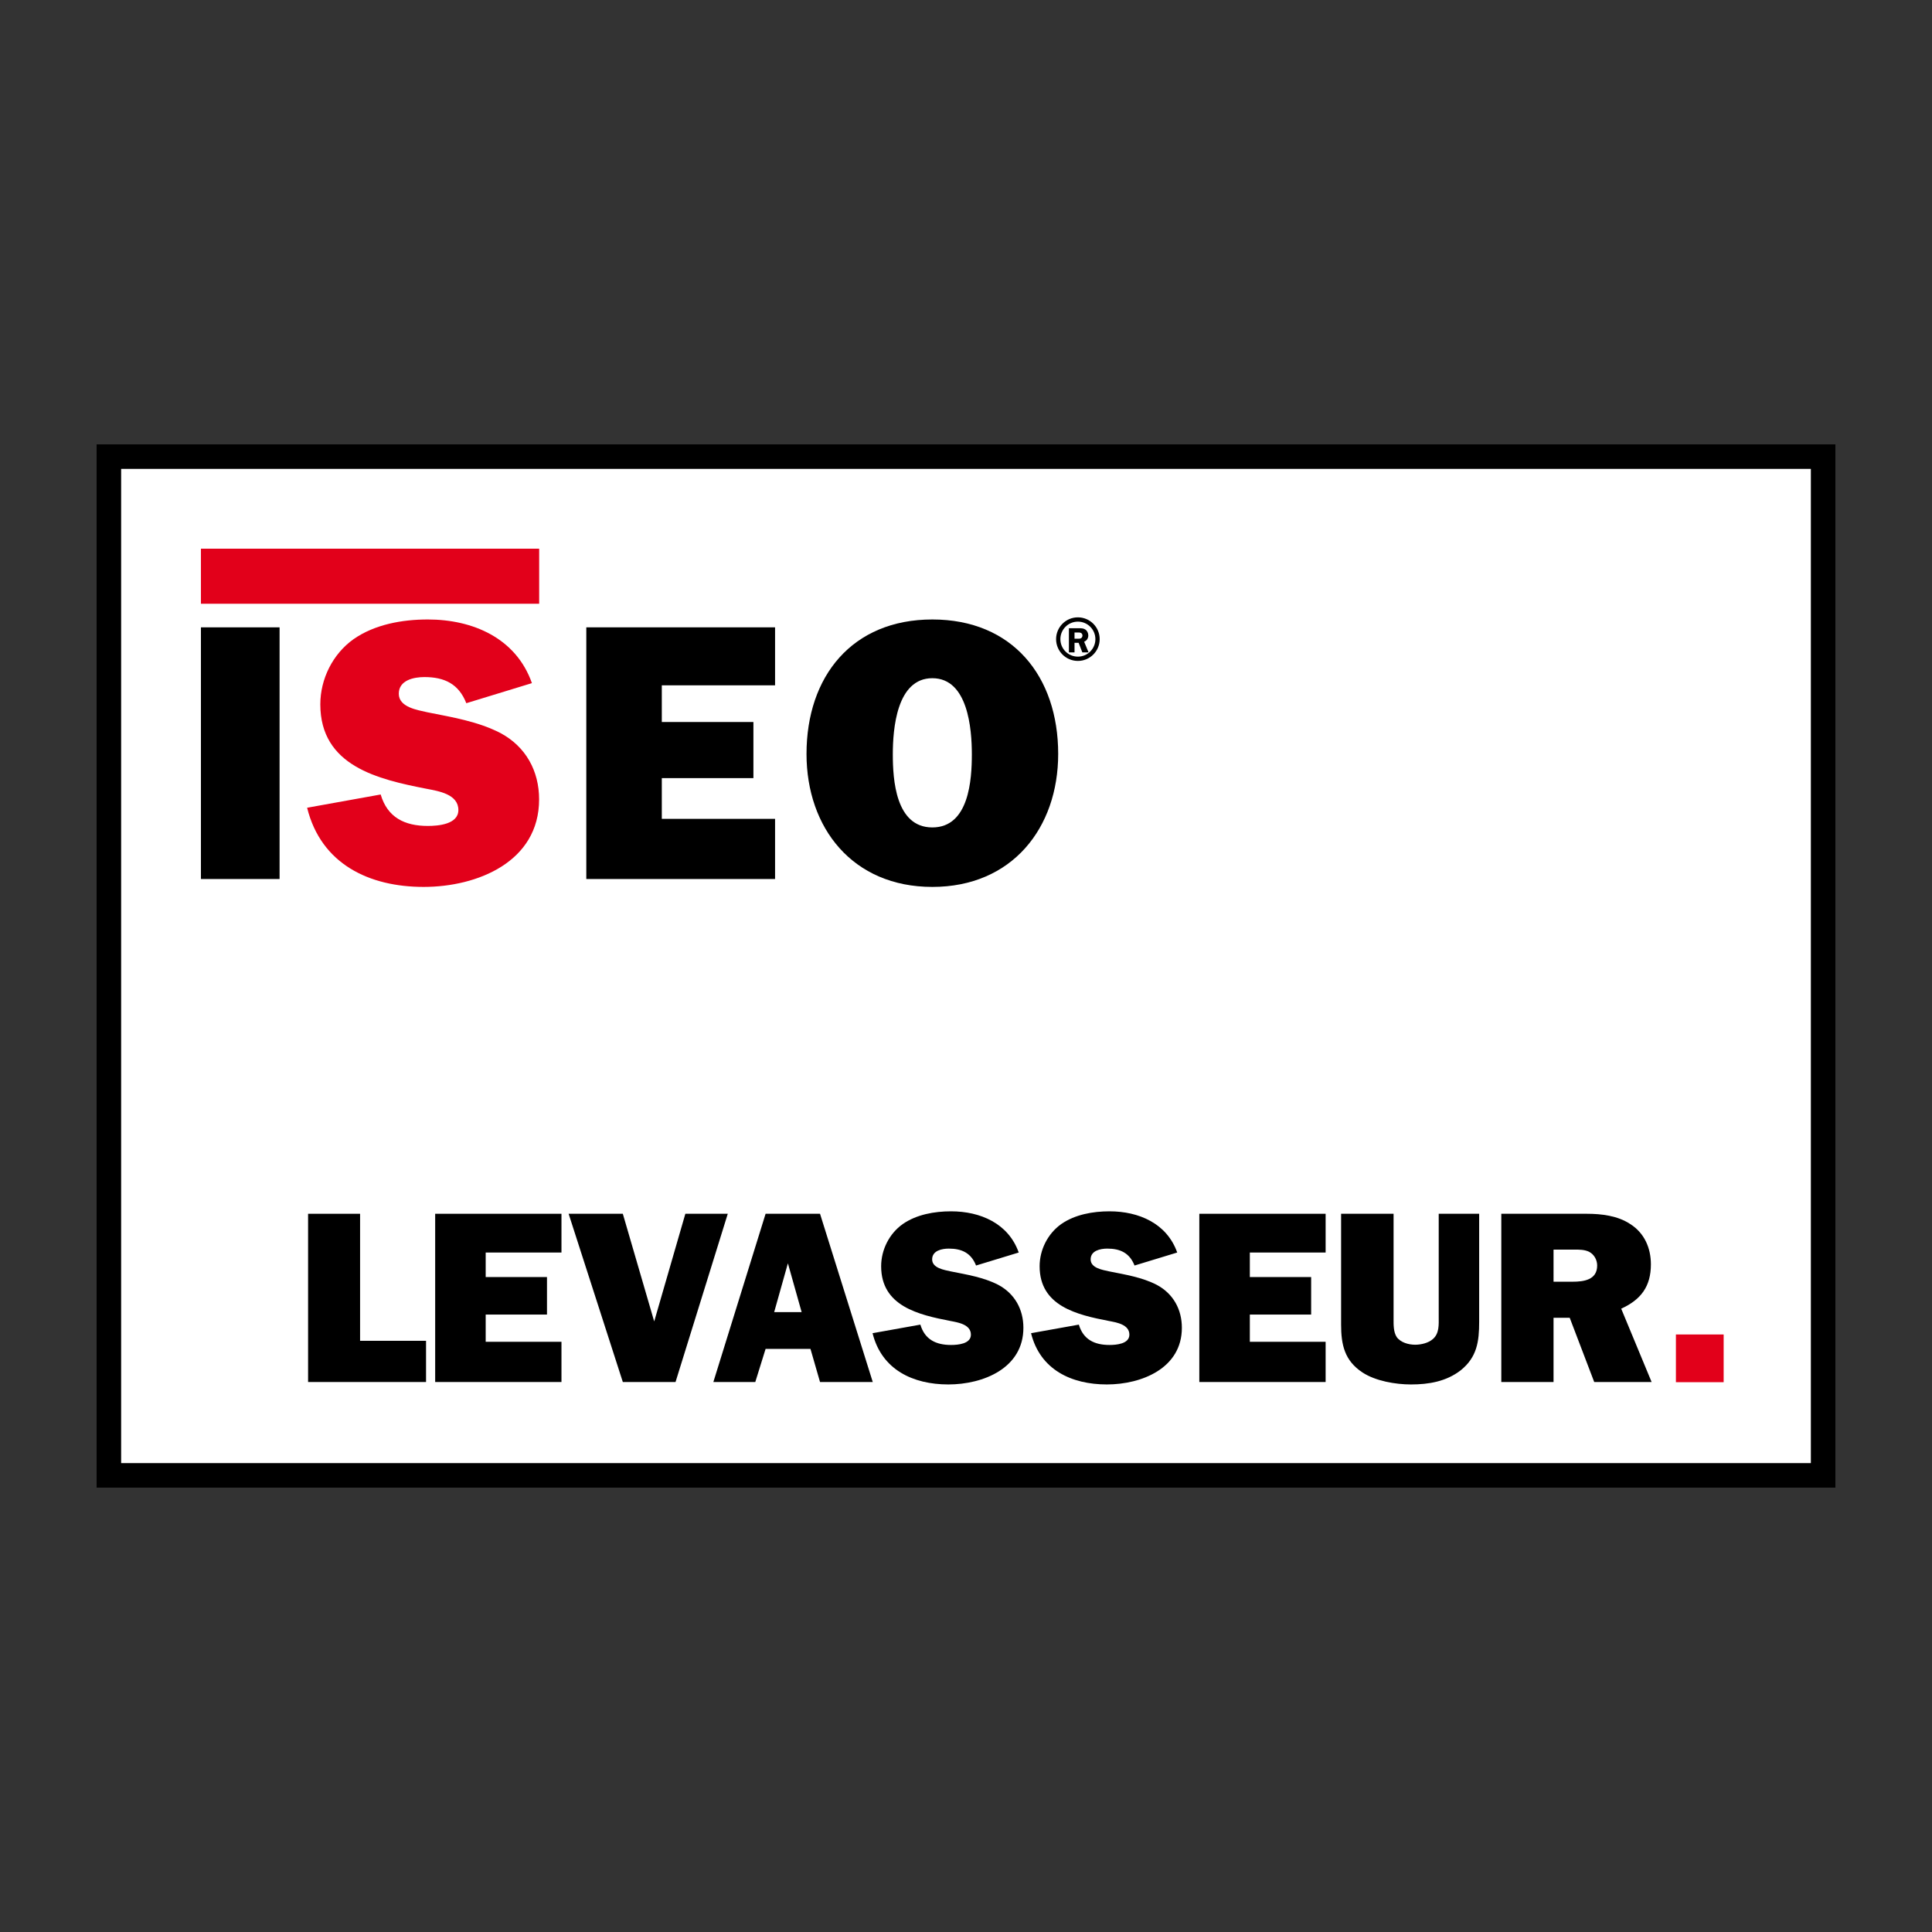 <?xml version="1.0" encoding="utf-8"?>
<!-- Generator: Adobe Illustrator 16.0.0, SVG Export Plug-In . SVG Version: 6.00 Build 0)  -->
<!DOCTYPE svg PUBLIC "-//W3C//DTD SVG 1.1//EN" "http://www.w3.org/Graphics/SVG/1.1/DTD/svg11.dtd">
<svg version="1.1" id="Calque_1" xmlns="http://www.w3.org/2000/svg" xmlns:xlink="http://www.w3.org/1999/xlink" x="0px" y="0px"
	 width="500px" height="500px" viewBox="0 0 500 500" enable-background="new 0 0 500 500" xml:space="preserve">
<rect x="0" y="0" width="500" height="500" fill="#333333" stroke="none"/>
<g>
	<rect x="28.175" y="118.173" fill="#FFFFFF" width="443.65" height="263.656"/>
	<path d="M31.35,121.349h437.3v257.302H31.35V121.349z M25,385.001h450V114.999H25V385.001z"/>
	<rect x="52" y="141.999" fill="#E2001A" width="87.536" height="14.25"/>
	<rect x="52" y="162.357" width="20.355" height="65.133"/>
	<path fill="#E2001A" d="M98.518,205.613c1.756,5.978,6.245,8.138,12.202,8.138c2.634,0,7.908-0.397,7.908-4.118
		c0-4.118-5.175-4.905-8.201-5.49c-12.591-2.454-27.53-5.883-27.53-21.864c0-6.568,3.223-13.036,8.589-16.856
		c5.469-3.824,12.598-5.105,19.234-5.105c11.617,0,22.844,4.808,26.939,16.475l-16.98,5.195c-1.955-5.001-5.665-6.765-10.836-6.765
		c-2.733,0-6.638,0.786-6.638,4.311c0,3.53,4.883,4.215,7.417,4.806c6.35,1.274,13.082,2.35,18.936,5.392
		c6.547,3.527,9.96,9.804,9.96,17.154c0,16.177-16.012,22.645-29.874,22.645c-14.052,0-26.549-5.88-30.163-20.489L98.518,205.613"/>
	<polygon points="200.586,227.488 151.735,227.488 151.735,162.355 200.586,162.355 200.586,177.361 171.275,177.361 
		171.275,186.855 194.982,186.855 194.982,201.376 171.275,201.376 171.275,211.918 200.586,211.918 	"/>
	<path d="M273.858,195.123c0,19.117-11.912,34.41-32.568,34.41c-20.647,0-32.564-15.293-32.564-34.41
		c0-20.092,11.812-34.803,32.564-34.803C262.039,160.32,273.858,175.031,273.858,195.123 M231.059,195.22
		c0,6.468,0.696,18.917,10.23,18.917c9.533,0,10.224-12.449,10.224-18.917c0-6.56-0.992-19.701-10.224-19.701
		C232.05,175.519,231.059,188.661,231.059,195.22"/>
	<circle fill="none" stroke="#000000" stroke-width="1.111" cx="278.956" cy="165.408" r="5.085"/>
	<path d="M278.087,168.835h-1.457v-6.249h2.629c0.558,0,1.122,0.009,1.6,0.321c0.515,0.336,0.794,0.946,0.794,1.555
		c0,0.711-0.409,1.366-1.079,1.614l1.147,2.759h-1.612l-0.961-2.471h-1.061V168.835z M278.087,165.292h0.8
		c0.298,0,0.626,0.028,0.893-0.127c0.236-0.146,0.36-0.438,0.36-0.711c0-0.244-0.143-0.507-0.354-0.634
		c-0.242-0.156-0.664-0.121-0.937-0.121h-0.763V165.292"/>
	<polygon points="110.26,357.664 79.731,357.664 79.731,314.125 93.188,314.125 93.188,347 110.26,347 	"/>
	<polygon points="145.306,357.664 112.623,357.664 112.623,314.125 145.306,314.125 145.306,324.152 125.695,324.152 125.695,330.5 
		141.559,330.5 141.559,340.208 125.695,340.208 125.695,347.254 145.306,347.254 	"/>
	<polygon points="174.828,357.664 161.186,357.664 147.159,314.125 161.186,314.125 169.306,341.987 177.368,314.125 
		188.347,314.125 	"/>
	<path d="M209.75,349.093h-11.615l-2.667,8.57h-10.852l13.519-43.539h14.088l13.646,43.539h-13.646L209.75,349.093z
		 M207.463,339.575l-3.556-12.632l-3.552,12.632H207.463z"/>
	<path d="M238.193,342.811c1.143,3.873,4.061,5.266,7.935,5.266c1.714,0,5.141-0.252,5.141-2.664c0-2.669-3.362-3.172-5.334-3.553
		c-8.186-1.588-17.894-3.811-17.894-14.154c0-4.251,2.091-8.439,5.584-10.914c3.554-2.475,8.189-3.303,12.503-3.303
		c7.55,0,14.85,3.11,17.517,10.663l-11.043,3.364c-1.271-3.236-3.684-4.378-7.046-4.378c-1.778,0-4.317,0.506-4.317,2.791
		s3.175,2.729,4.826,3.109c4.124,0.825,8.501,1.522,12.309,3.491c4.254,2.285,6.48,6.348,6.48,11.106
		c0,10.471-10.412,14.659-19.425,14.659c-9.141,0-17.263-3.807-19.611-13.264L238.193,342.811z"/>
	<path d="M279.204,342.811c1.147,3.873,4.062,5.266,7.938,5.266c1.711,0,5.141-0.252,5.141-2.664c0-2.669-3.367-3.172-5.333-3.553
		c-8.186-1.588-17.896-3.811-17.896-14.154c0-4.251,2.096-8.439,5.587-10.914c3.554-2.475,8.186-3.303,12.502-3.303
		c7.553,0,14.852,3.11,17.519,10.663l-11.045,3.364c-1.271-3.236-3.684-4.378-7.044-4.378c-1.78,0-4.316,0.506-4.316,2.791
		s3.169,2.729,4.824,3.109c4.124,0.825,8.502,1.522,12.31,3.491c4.254,2.285,6.475,6.348,6.475,11.106
		c0,10.471-10.412,14.659-19.423,14.659c-9.141,0-17.264-3.807-19.607-13.264L279.204,342.811z"/>
	<polygon points="343.07,357.664 310.383,357.664 310.383,314.125 343.07,314.125 343.07,324.152 323.456,324.152 323.456,330.5 
		339.324,330.5 339.324,340.208 323.456,340.208 323.456,347.254 343.07,347.254 	"/>
	<path d="M382.807,342.111c0,5.079-0.571,9.141-4.757,12.505c-3.745,2.921-8.315,3.68-12.886,3.68c-4,0-9.203-0.89-12.563-3.109
		c-4.633-3.048-5.525-7.172-5.525-12.375v-28.687h13.58v27.165c0,1.457-0.062,3.426,0.825,4.759
		c1.017,1.396,3.051,1.966,4.763,1.966c1.525,0,3.429-0.443,4.57-1.457c1.711-1.461,1.525-3.746,1.525-5.776v-26.656h10.468V342.111
		z"/>
	<path d="M402.055,357.664h-13.519v-43.539h22.145c3.808,0,7.999,0.509,11.236,2.667c3.615,2.285,5.333,6.154,5.333,10.408
		c0,5.709-2.542,9.138-7.684,11.485l7.87,18.979h-14.853l-6.344-16.629h-4.186V357.664z M402.055,331.706h4.887
		c2.914,0,6.405-0.443,6.405-4.189c0-1.46-0.763-2.855-2.09-3.557c-1.146-0.566-2.542-0.566-3.807-0.566h-5.396V331.706z"/>
	<rect x="433.725" y="345.36" fill="#E2001A" width="12.353" height="12.35"/>
	<rect x="25" y="114.999" fill="none" width="450" height="270.003"/>
</g>
</svg>
